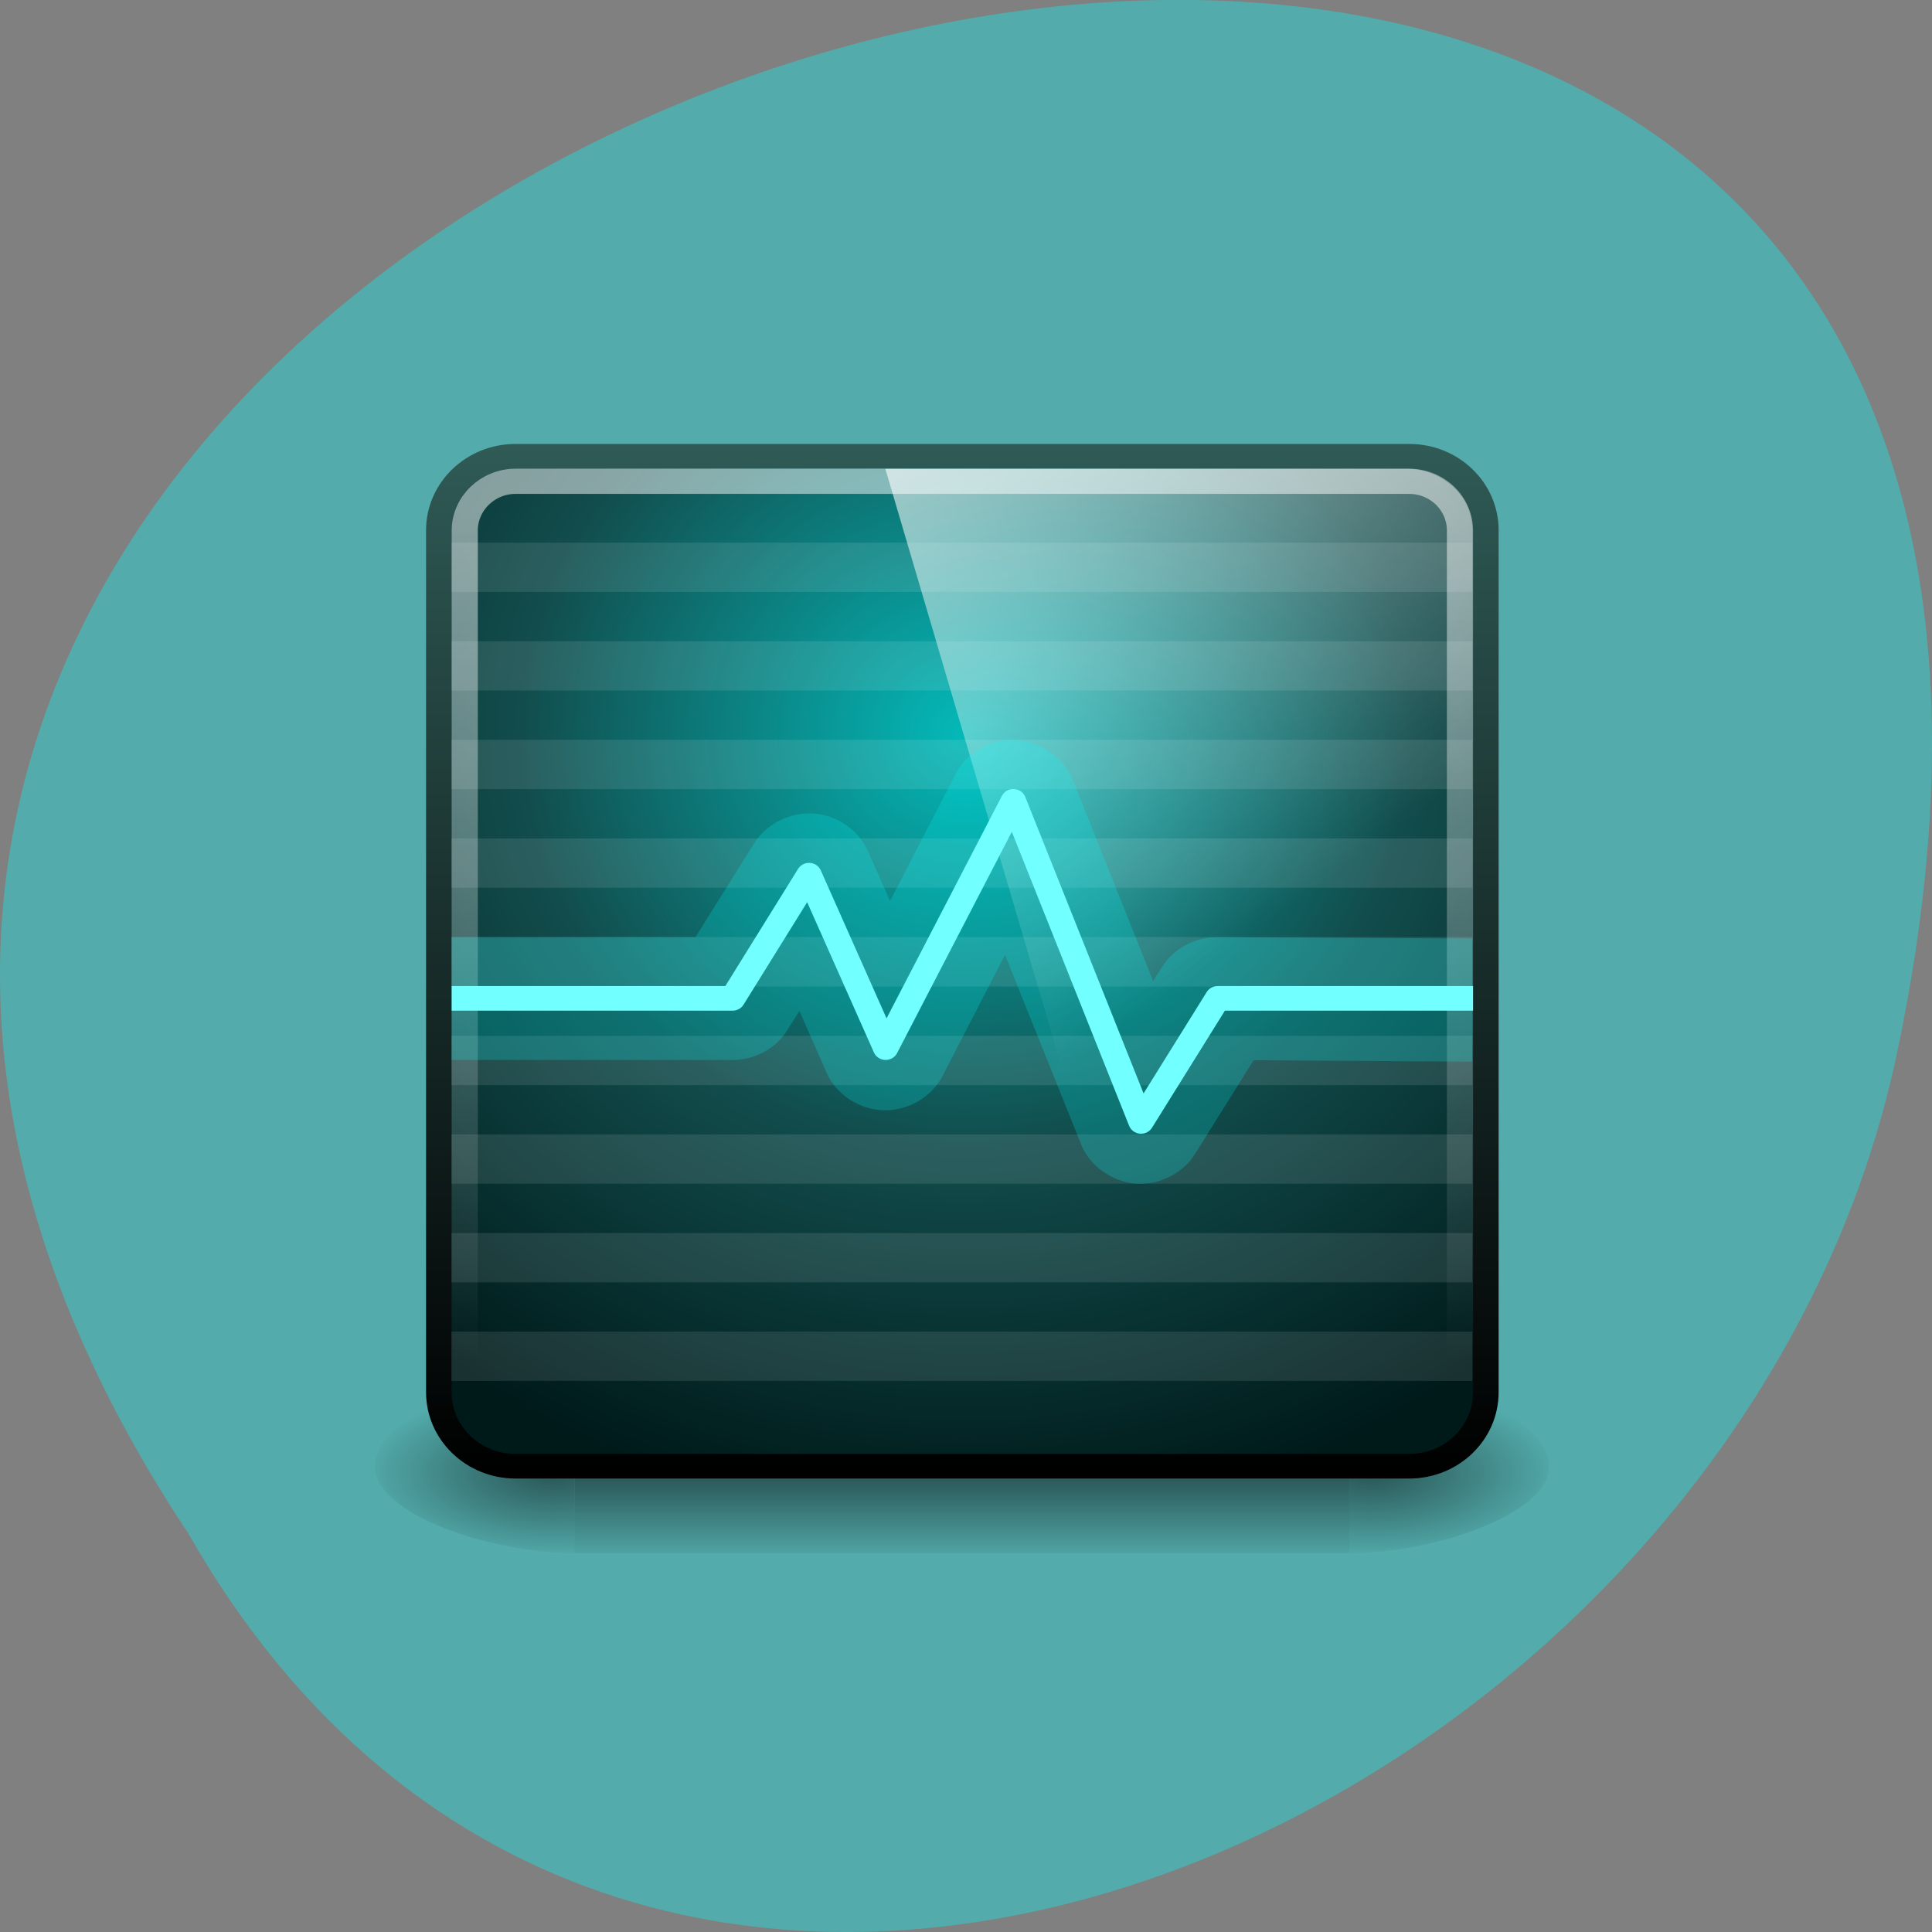 <svg xmlns="http://www.w3.org/2000/svg" viewBox="0 0 32 32" xmlns:xlink="http://www.w3.org/1999/xlink"><rect x="0" y="0" width="32" height="32" fill="#808080" stroke="none"/><defs><linearGradient id="4" gradientUnits="userSpaceOnUse" y1="3.109" x2="0" y2="44.643"><stop stop-color="#2f5a55"/><stop offset="1" stop-color="#000"/></linearGradient><linearGradient id="5" gradientUnits="userSpaceOnUse" y1="4.894" x2="0" y2="38.22" gradientTransform="matrix(0.999 0 0 1.035 -0.813 0.605)"><stop stop-color="#fff" stop-opacity="0.502"/><stop offset="1" stop-color="#fff" stop-opacity="0"/></linearGradient><linearGradient id="6" gradientUnits="userSpaceOnUse" x1="8.211" y1="-5.714" x2="31.743" y2="25.487" gradientTransform="matrix(0.418 0 0 0.403 7.26 5.348)"><stop stop-color="#fff" stop-opacity="0.988"/><stop offset="1" stop-color="#fff" stop-opacity="0"/></linearGradient><linearGradient id="1" gradientUnits="userSpaceOnUse" y1="366.65" x2="0" y2="609.51" gradientTransform="matrix(0.027 0 0 0.012 6.33 18.556)"><stop stop-color="#000" stop-opacity="0"/><stop offset="0.5" stop-color="#000" stop-opacity="0.502"/><stop offset="1" stop-color="#000" stop-opacity="0"/></linearGradient><radialGradient id="3" gradientUnits="userSpaceOnUse" cx="-2102.81" cy="30.33" r="1280" gradientTransform="matrix(0.026 0 0 0.025 78.79 13.98)"><stop stop-color="#05b9b9"/><stop offset="0.526" stop-color="#124c4c"/><stop offset="1" stop-color="#001a1a"/></radialGradient><radialGradient id="2" gradientUnits="userSpaceOnUse" cx="605.71" cy="486.65" r="117.14" gradientTransform="matrix(-0.027 0 0 0.012 25.53 18.556)" xlink:href="#0"/><radialGradient id="0" gradientUnits="userSpaceOnUse" cx="605.71" cy="486.65" r="117.14" gradientTransform="matrix(0.027 0 0 0.012 6.335 18.556)"><stop stop-color="#000" stop-opacity="0.502"/><stop offset="1" stop-color="#000" stop-opacity="0"/></radialGradient></defs><path d="m 3.121 25.402 c -15.992 -24.06 35.01 -38.875 28.26 -7.773 c -2.875 12.852 -20.922 20.652 -28.26 7.773" fill="#53abab"/><path d="m 22.348 22.871 c 0 0 0 2.855 0 2.855 c 1.367 0.004 3.309 -0.641 3.309 -1.43 c 0 -0.789 -1.527 -1.43 -3.309 -1.43" fill="url(#0)"/><path d="m 9.516 22.871 h 12.832 v 2.855 h -12.832" fill="url(#1)"/><path d="m 9.516 22.871 c 0 0 0 2.855 0 2.855 c -1.367 0.004 -3.305 -0.641 -3.305 -1.43 c 0 -0.789 1.527 -1.43 3.305 -1.43" fill="url(#2)"/><path d="m 6.5 3.496 h 34.997 c 1.663 0 3 1.349 3 3 v 34.999 c 0 1.655 -1.34 3 -3 3 h -34.997 c -1.654 0 -3 -1.349 -3 -3 v -34.999 c 0 -1.655 1.349 -3 3 -3" transform="matrix(0.423 0 0 0.408 5.788 6.131)" fill="url(#3)" stroke="url(#4)"/><path d="m 6.51 4.51 h 34.978 c 1.109 0 1.996 0.899 1.996 2 v 34.98 c 0 1.1 -0.887 2 -1.996 2 h -34.978 c -1.1 0 -1.996 -0.899 -1.996 -2 v -34.98 c 0 -1.1 0.896 -2 1.996 -2" transform="matrix(0.423 0 0 0.408 5.788 6.131)" fill="none" stroke="url(#5)" stroke-width="1.024"/><path d="m 14.664 7.766 h 8.645 c 0.539 0 1.078 0.414 1.078 1.02 v 13.676 h -5.391" fill="url(#6)"/><path d="m 7.477 8.988 v 0.816 h 16.91 v -0.816 m -16.91 1.633 v 0.816 h 16.91 v -0.816 m -16.91 1.633 v 0.816 h 16.91 v -0.816 m -16.91 1.633 v 0.816 h 16.91 v -0.816 m -16.91 1.633 v 0.82 h 16.91 v -0.82 m -16.91 1.637 v 0.816 h 16.91 v -0.816 m -16.91 1.633 v 0.816 h 16.91 v -0.816 m -16.91 1.633 v 0.816 h 16.91 v -0.816 m -16.91 1.633 v 0.816 h 16.91 v -0.816" fill="#fff" fill-opacity="0.102"/><path d="m 16.672 12.258 c -0.355 0.035 -0.688 0.254 -0.844 0.563 l -1.086 2.102 l -0.367 -0.828 c -0.152 -0.348 -0.52 -0.598 -0.91 -0.621 c -0.391 -0.023 -0.785 0.18 -0.98 0.504 l -0.965 1.543 h -4.04 v 2.035 h 4.652 c 0.363 0.004 0.723 -0.191 0.91 -0.496 l 0.199 -0.316 l 0.449 1.02 c 0.152 0.359 0.543 0.617 0.945 0.625 c 0.406 0.012 0.805 -0.223 0.98 -0.574 l 1.031 -2 l 1.258 3.133 c 0.137 0.355 0.504 0.621 0.898 0.656 c 0.398 0.031 0.801 -0.172 1 -0.504 l 0.961 -1.539 l 3.621 0.023 v -2.039 l -4.227 -0.023 c -0.367 0 -0.727 0.195 -0.91 0.496 l -0.148 0.23 l -1.332 -3.336 c -0.164 -0.418 -0.637 -0.695 -1.098 -0.652" fill="#0ff" fill-opacity="0.204"/><path d="m 4.504 25.502 h 10.498 l 2.994 -5 l 3 7 l 5 -9.998 l 5 12.993 l 3 -4.994 h 9.5" transform="matrix(0.423 0 0 0.408 5.788 6.131)" fill="none" stroke="#72ffff" stroke-linejoin="round" stroke-linecap="square"/></svg>